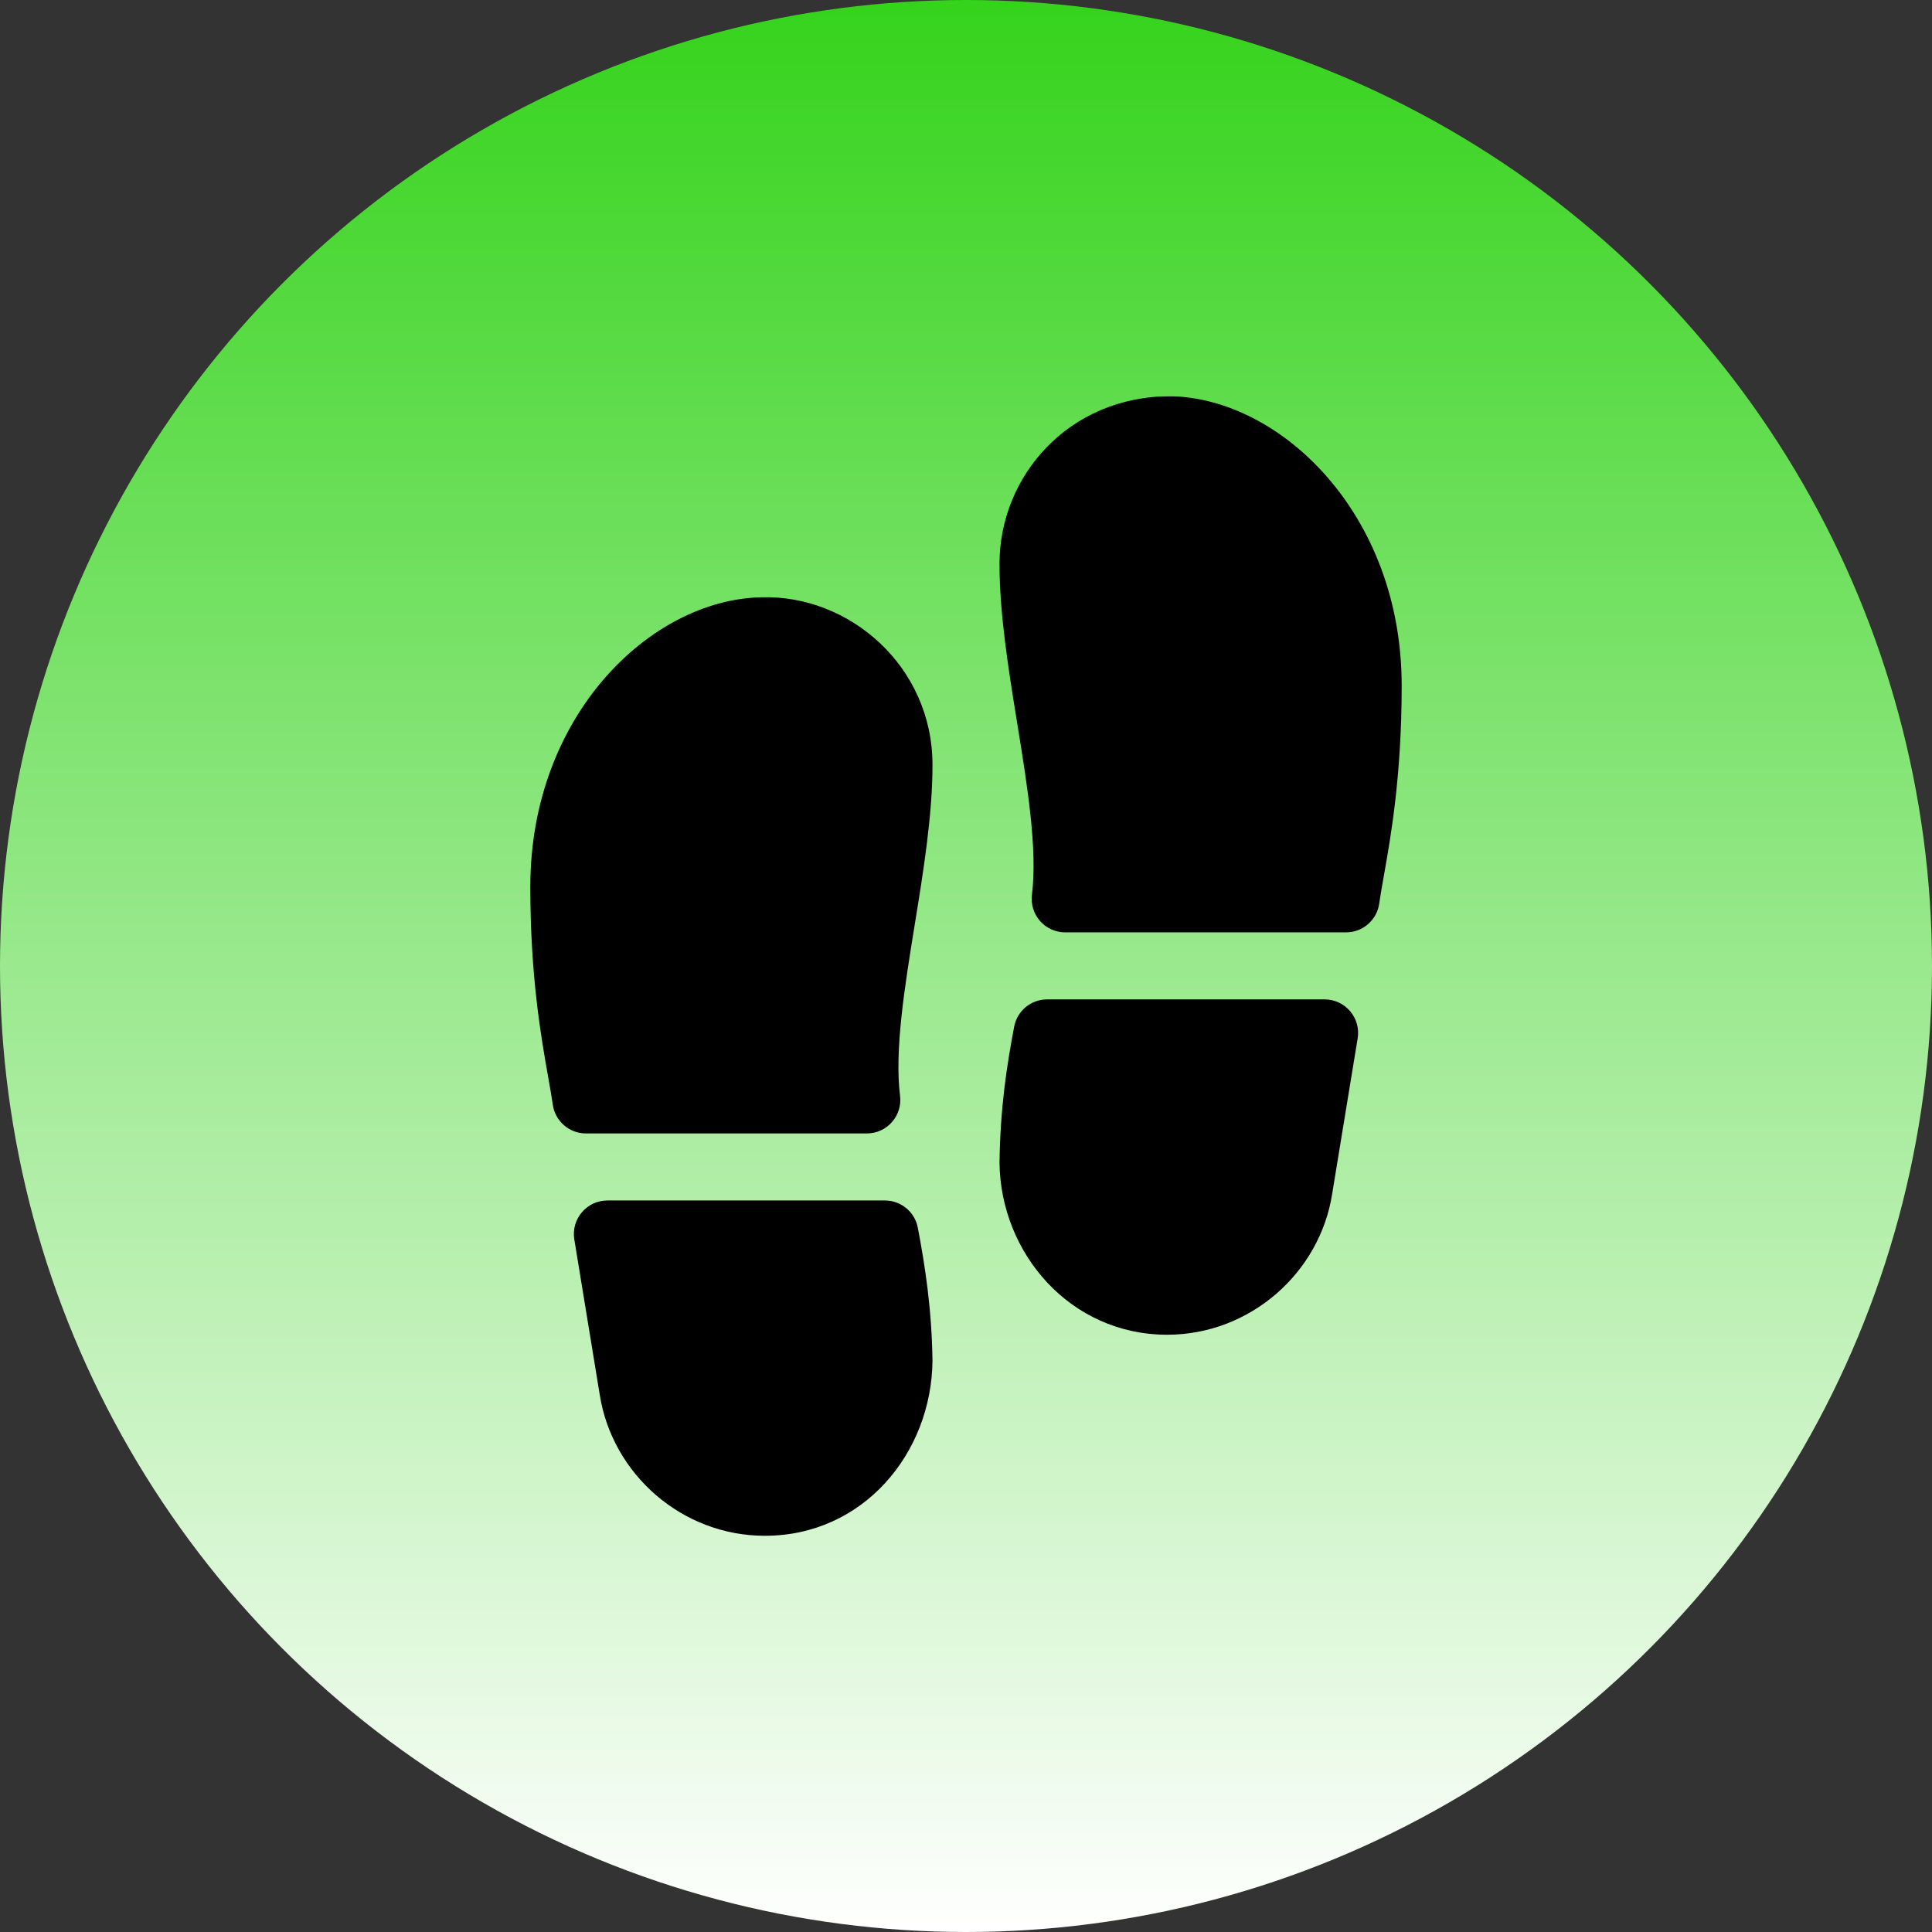 <?xml version="1.0"?>
<svg xmlns="http://www.w3.org/2000/svg" xmlns:xlink="http://www.w3.org/1999/xlink" xmlns:svgjs="http://svgjs.com/svgjs" version="1.1" width="512" height="512" x="0" y="0" viewBox="0 0 512 512" style="enable-background:new 0 0 512 512" xml:space="preserve"><rect x="0" y="0" width="512" height="512" fill="#333333" stroke="none"/><g><linearGradient xmlns="http://www.w3.org/2000/svg" id="SVGID_1_" gradientUnits="userSpaceOnUse" x1="256" x2="256" y1="512" y2="0"><stop stop-opacity="1" stop-color="#ffffff" offset="0"/><stop stop-opacity="1" stop-color="#35d31c" offset="1"/><stop stop-opacity="1" stop-color="#ffffff" offset="1"/></linearGradient><linearGradient xmlns="http://www.w3.org/2000/svg" id="SVGID_2_" gradientUnits="userSpaceOnUse" x1="256" x2="256" y1="105" y2="407"><stop stop-opacity="1" stop-color="#a93aff" offset="0"/><stop stop-opacity="1" stop-color="#000000" offset="0"/></linearGradient><g xmlns="http://www.w3.org/2000/svg"><g><circle cx="256" cy="256" fill="url(#SVGID_1_)" r="256" data-original="url(#SVGID_1_)" style=""/></g><g><g><path d="m201.678 158.29c-29.314.642-61.139 31.344-61.139 76.716 0 23.783 2.871 39.941 4.77 50.636.477 2.715.902 5.057 1.18 7.069.607 4.397 4.363 7.667 8.795 7.667h74.427c5.387 0 9.479-4.738 8.812-9.983-1.509-12.056 1.232-28.909 3.868-45.215 2.324-14.319 4.727-29.125 4.727-42.5 0-25.999-21.935-45.145-45.44-44.39zm108.652-53.29c-27.23-.058-45.449 21.291-45.449 44.391 0 13.375 2.403 28.18 4.727 42.5 2.637 16.306 5.377 33.158 3.868 45.214-.321 2.524.468 5.065 2.151 6.982 1.691 1.908 4.111 3.001 6.661 3.001h74.427c4.432 0 8.188-3.27 8.795-7.667.277-2.012.703-4.354 1.18-7.069 1.9-10.694 4.77-26.853 4.77-50.636.001-45.466-31.967-76.077-61.13-76.716zm-75.823 213.141h-73.542c-5.486 0-9.643 4.926-8.769 10.313l6.739 41.146c3.293 21.001 21.73 37.4 43.766 37.4 26.025 0 44.155-21.829 44.417-46.351-.199-14.025-1.986-25.24-3.886-35.284-.789-4.189-4.457-7.224-8.725-7.224zm116.528-53.29h-73.542c-4.267 0-7.936 3.036-8.725 7.225-1.908 10.07-3.695 21.311-3.886 36.038.245 23.97 18.701 45.605 44.417 45.605 22.023 0 40.488-16.439 43.74-37.339l6.757-41.207c.888-5.389-3.269-10.322-8.761-10.322z" fill="url(#SVGID_2_)" data-original="url(#SVGID_2_)" style=""/></g></g></g></g></svg>
